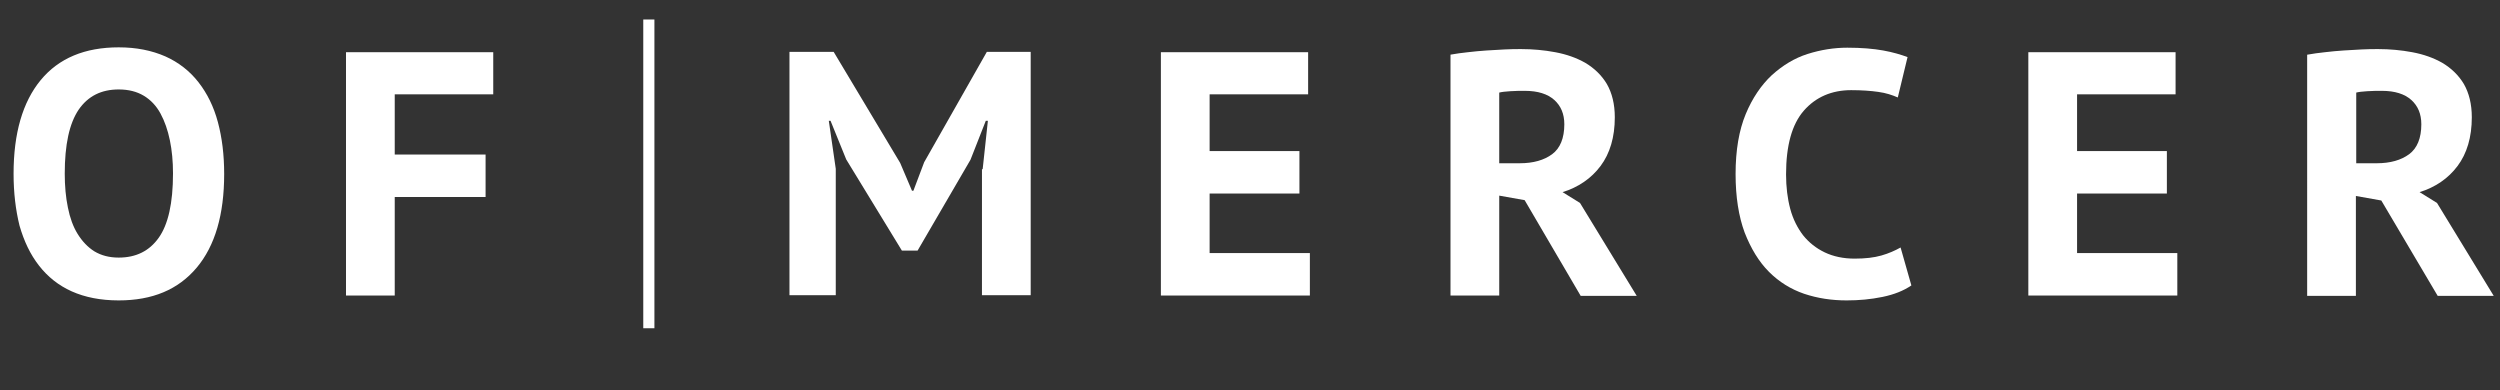 <?xml version="1.0" encoding="utf-8"?>
<!-- Generator: Adobe Illustrator 19.1.0, SVG Export Plug-In . SVG Version: 6.00 Build 0)  -->
<svg version="1.1" id="Layer_1" xmlns="http://www.w3.org/2000/svg" xmlns:xlink="http://www.w3.org/1999/xlink" x="0px" y="0px"
	 viewBox="159 144.9 718.2 112.1" style="enable-background:new 159 144.9 718.2 112.1;" xml:space="preserve">
<rect x="159" y="144.9" width="718.2" height="112.1" fill="#333333" stroke="none"/>
<style type="text/css">
	.st0{enable-background:new    ;}
	.st1{fill:#FFFFFF;}
</style>
<g>
	<g class="st0">
		<path class="st1" d="M162.9,194.8c0-11.6,2.6-20.6,7.8-26.9c5.2-6.3,12.7-9.4,22.4-9.4c5.1,0,9.5,0.9,13.4,2.6
			c3.8,1.7,7,4.2,9.5,7.4c2.5,3.2,4.4,7,5.6,11.5c1.2,4.5,1.8,9.4,1.8,14.9c0,11.6-2.6,20.6-7.9,26.9c-5.3,6.3-12.7,9.4-22.4,9.4
			c-5.2,0-9.7-0.9-13.5-2.6c-3.8-1.7-6.9-4.2-9.4-7.4c-2.5-3.2-4.3-7-5.6-11.5C163.5,205.2,162.9,200.3,162.9,194.8z M177.6,194.8
			c0,3.5,0.3,6.8,0.9,9.7c0.6,3,1.5,5.5,2.8,7.6c1.3,2.1,2.9,3.8,4.8,5c2,1.2,4.3,1.8,7,1.8c5,0,8.8-1.9,11.5-5.7
			c2.7-3.8,4.1-9.9,4.1-18.5c0-3.4-0.3-6.6-0.9-9.5c-0.6-2.9-1.5-5.5-2.7-7.7c-1.2-2.2-2.8-3.9-4.8-5.1c-2-1.2-4.4-1.8-7.2-1.8
			c-5,0-8.8,1.9-11.5,5.8C178.9,180.4,177.6,186.5,177.6,194.8z"/>
		<path class="st1" d="M258.4,159.9h42.3V172h-28.3v17.3h26.1v12.2h-26.1v28.3h-14V159.9z"/>
		<path class="st1" d="M441.3,193.5l1.5-13.9h-0.6l-4.4,11.2l-15.2,26.1h-4.5l-16-26.2l-4.5-11.1h-0.5l2,13.8v36.3h-13.3v-69.9h12.7
			l19.1,31.9l3.4,8h0.4l3.1-8.2l18-31.7h12.6v69.9h-14V193.5z"/>
		<path class="st1" d="M492.5,159.9h42.3V172h-28.3v16.3h25.8v12.2h-25.8v17.1h28.8v12.2h-42.8V159.9z"/>
	</g>
	<g class="st0">
		<path class="st1" d="M575.7,160.6c1.6-0.3,3.2-0.5,5-0.7c1.8-0.2,3.6-0.4,5.4-0.5c1.8-0.1,3.6-0.2,5.2-0.3
			c1.7-0.1,3.3-0.1,4.7-0.1c3.3,0,6.6,0.3,9.8,0.9c3.2,0.6,6.1,1.6,8.7,3.1c2.5,1.5,4.6,3.5,6.1,6c1.5,2.6,2.3,5.8,2.3,9.6
			c0,5.7-1.4,10.4-4.1,14c-2.7,3.6-6.4,6.1-10.9,7.5l5,3.1l16.3,26.7h-16.1L597,202.4l-7.3-1.3v28.7h-14V160.6z M597.1,171
			c-1.4,0-2.8,0-4.2,0.1c-1.4,0.1-2.5,0.2-3.2,0.4v20.3h5.9c3.9,0,7-0.9,9.3-2.6c2.3-1.7,3.5-4.6,3.5-8.6c0-3-1-5.3-2.9-7
			C603.6,171.9,600.8,171,597.1,171z"/>
	</g>
	<g class="st0">
		<path class="st1" d="M708.1,226.9c-2.2,1.5-4.9,2.6-8.3,3.3c-3.4,0.7-6.8,1-10.3,1c-4.3,0-8.3-0.6-12.2-1.9
			c-3.8-1.3-7.2-3.4-10.1-6.3c-2.9-2.9-5.2-6.7-7-11.3c-1.7-4.6-2.6-10.2-2.6-16.8c0-6.9,1-12.6,2.9-17.2c1.9-4.6,4.5-8.4,7.5-11.2
			c3.1-2.8,6.5-4.9,10.3-6.1c3.8-1.2,7.6-1.8,11.4-1.8c4.1,0,7.5,0.3,10.3,0.8c2.8,0.5,5.1,1.2,7,1.9l-2.8,11.6
			c-1.6-0.7-3.4-1.3-5.6-1.6c-2.1-0.3-4.7-0.5-7.8-0.5c-5.6,0-10.2,2-13.6,5.9c-3.4,3.9-5.1,10-5.1,18.3c0,3.6,0.4,6.9,1.2,9.9
			c0.8,3,2.1,5.5,3.7,7.6c1.7,2.1,3.7,3.7,6.2,4.9c2.5,1.2,5.4,1.8,8.6,1.8c3.1,0,5.6-0.3,7.7-0.9c2.1-0.6,3.9-1.4,5.5-2.3
			L708.1,226.9z"/>
		<path class="st1" d="M741.7,159.9H784V172h-28.3v16.3h25.8v12.2h-25.8v17.1h28.8v12.2h-42.8V159.9z"/>
	</g>
	<g class="st0">
		<path class="st1" d="M821.9,160.6c1.6-0.3,3.2-0.5,5-0.7c1.8-0.2,3.6-0.4,5.4-0.5c1.8-0.1,3.6-0.2,5.2-0.3
			c1.7-0.1,3.3-0.1,4.7-0.1c3.3,0,6.6,0.3,9.8,0.9c3.2,0.6,6.1,1.6,8.7,3.1c2.5,1.5,4.6,3.5,6.1,6c1.5,2.6,2.3,5.8,2.3,9.6
			c0,5.7-1.4,10.4-4.1,14c-2.7,3.6-6.4,6.1-10.9,7.5l5,3.1l16.3,26.7h-16.1l-16.2-27.4l-7.3-1.3v28.7h-14V160.6z M843.3,171
			c-1.4,0-2.8,0-4.2,0.1c-1.4,0.1-2.5,0.2-3.2,0.4v20.3h5.9c3.9,0,7-0.9,9.3-2.6c2.3-1.7,3.5-4.6,3.5-8.6c0-3-1-5.3-2.9-7
			C849.8,171.9,847,171,843.3,171z"/>
	</g>
	<g>
		<rect x="343.8" y="150.5" class="st1" width="3.2" height="88.7"/>
	</g>
</g>
</svg>
